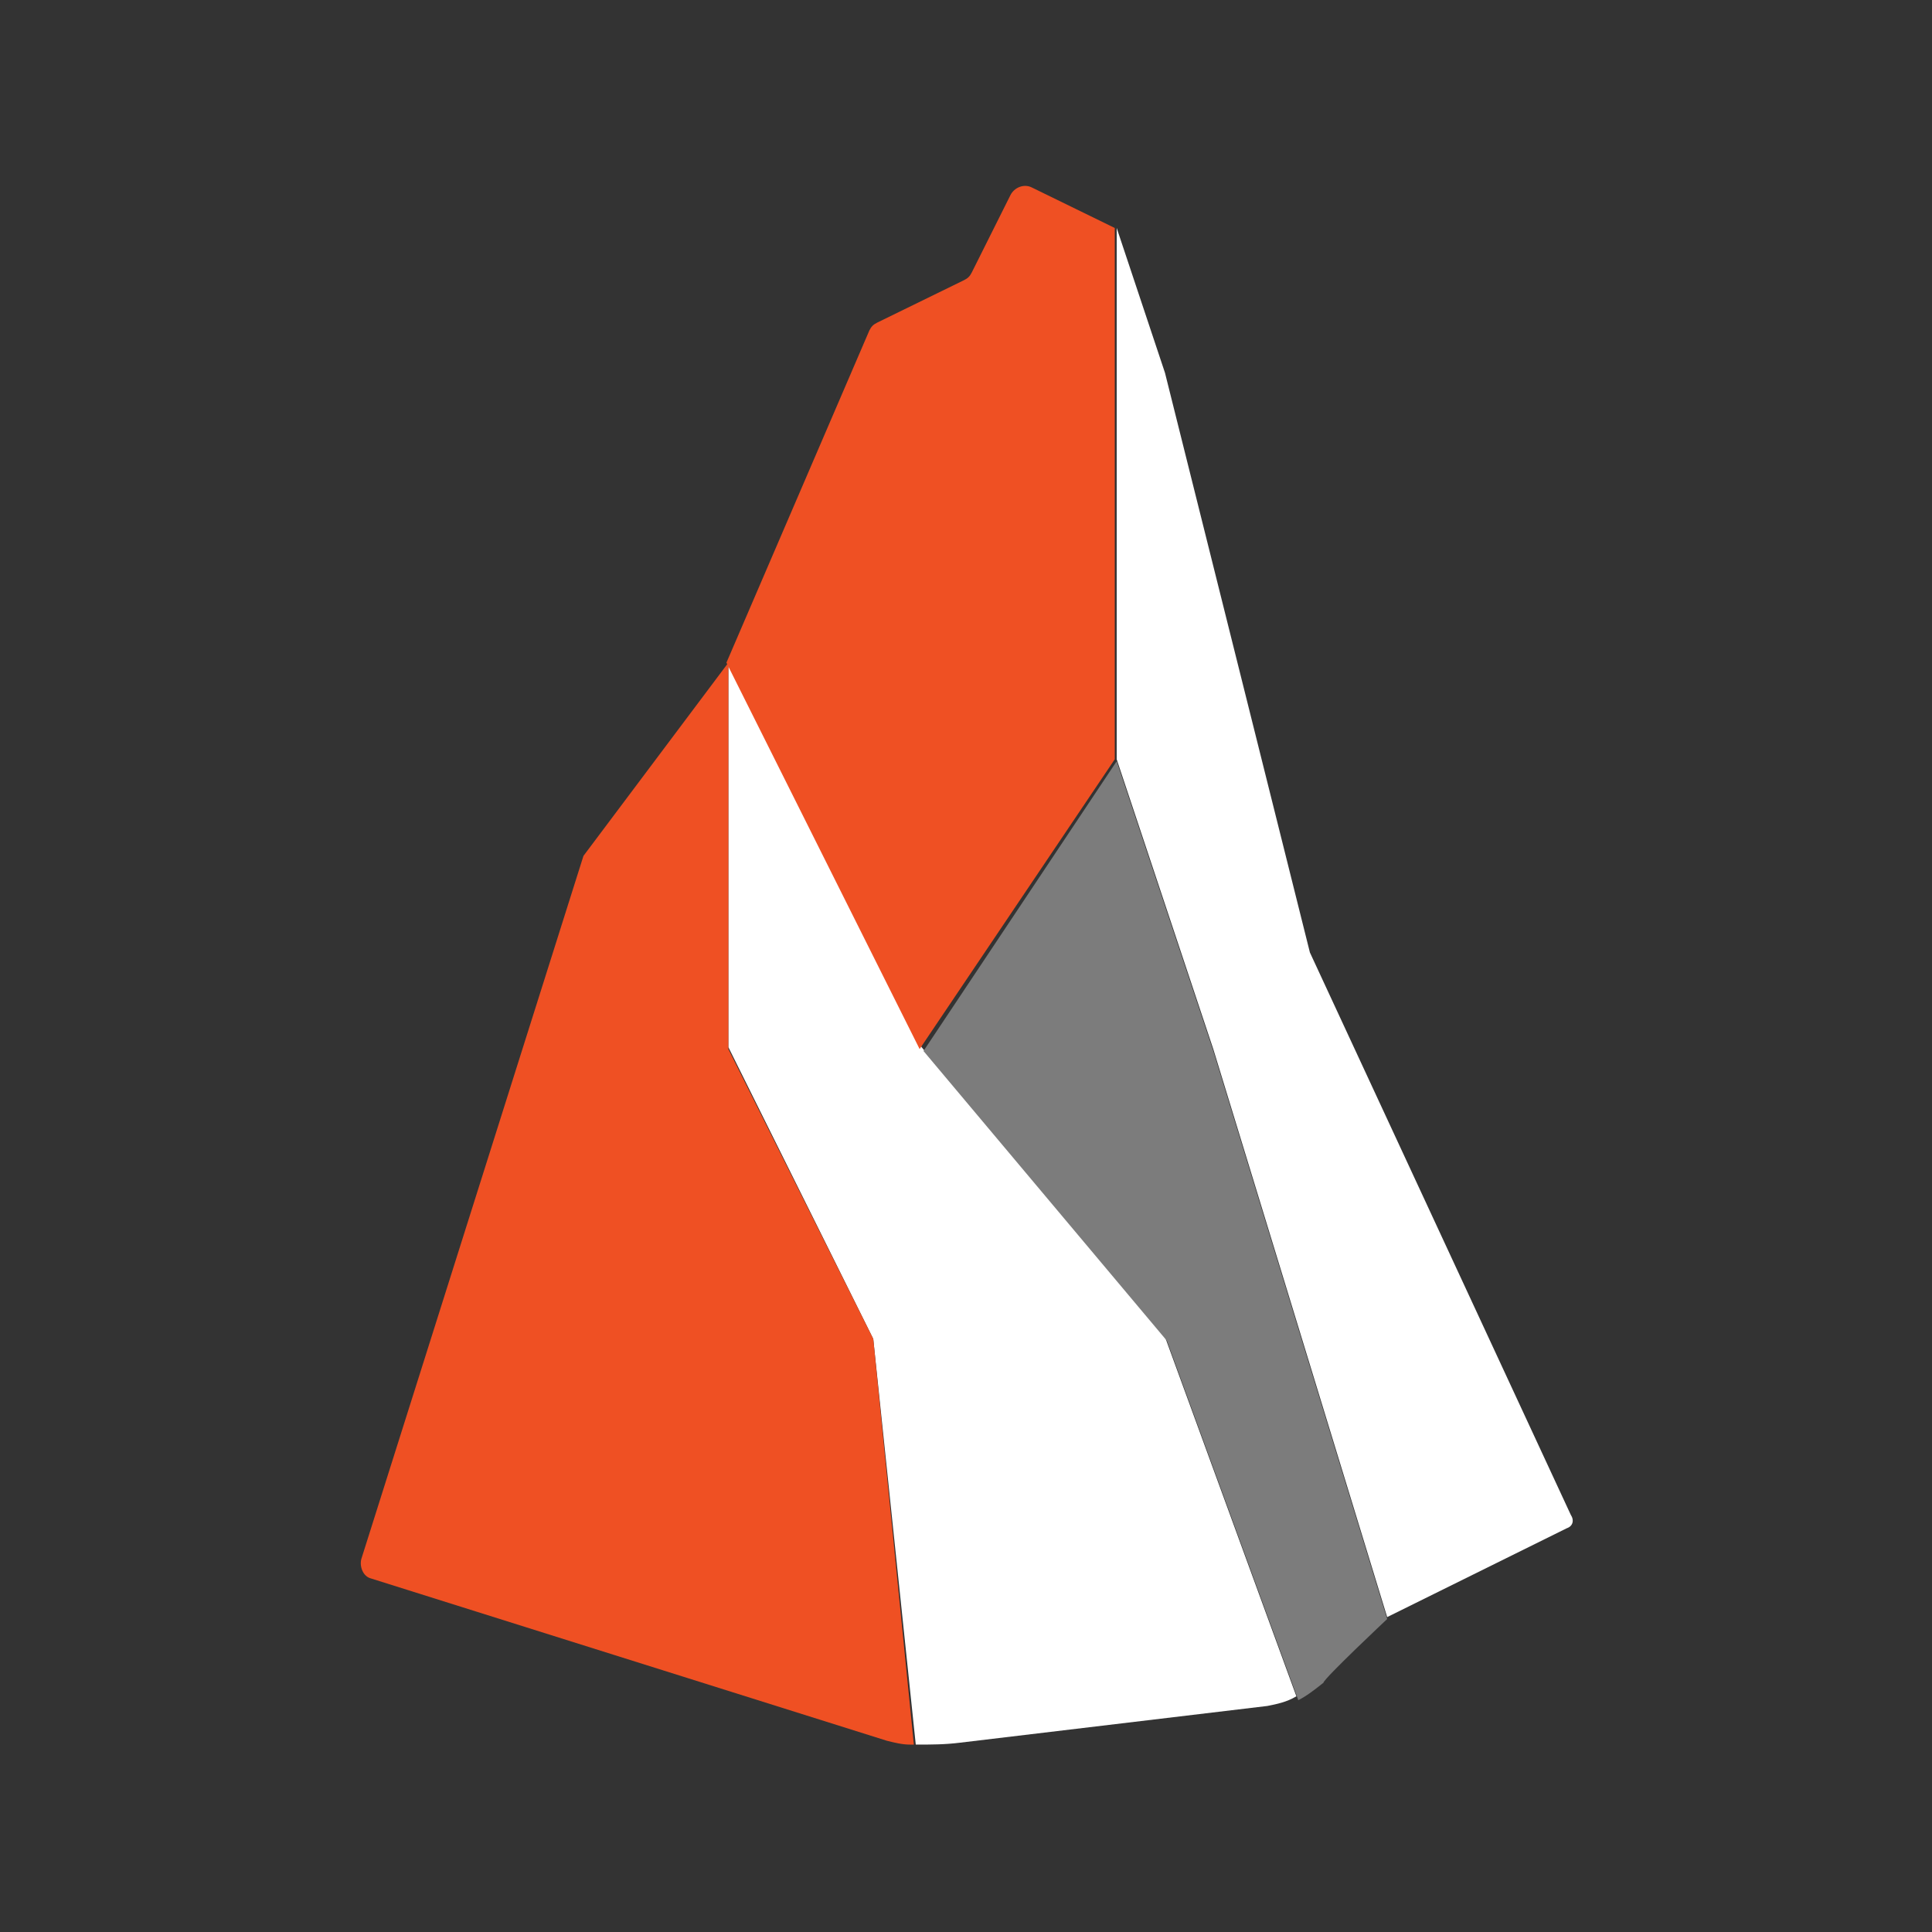<?xml version="1.0" encoding="utf-8"?>
<!-- Generator: Adobe Illustrator 24.2.1, SVG Export Plug-In . SVG Version: 6.00 Build 0)  -->
<svg version="1.1" id="Layer_1" xmlns="http://www.w3.org/2000/svg" xmlns:xlink="http://www.w3.org/1999/xlink" x="0px" y="0px"
	 viewBox="0 0 100 100" style="enable-background:new 0 0 100 100;" xml:space="preserve">
<rect x="0" y="0" width="100" height="100" fill="#333333" stroke="none"/>
<style type="text/css">
	.st0{fill:#FFFFFF;}
	.st1{fill:#7C7C7C;}
	.st2{fill:#EF5023;}
	.st3{clip-path:url(#SVGID_2_);fill:url(#SVGID_3_);}
	.st4{clip-path:url(#SVGID_5_);fill:url(#SVGID_6_);}
	.st5{clip-path:url(#SVGID_8_);fill:url(#SVGID_9_);}
	.st6{clip-path:url(#SVGID_11_);fill:url(#SVGID_12_);}
	.st7{clip-path:url(#SVGID_14_);fill:url(#SVGID_15_);}
	.st8{clip-path:url(#SVGID_17_);fill:url(#SVGID_18_);}
</style>
<g>
	<path class="st0" d="M60.3,19.3l-2.5-7.5v27.5l5,15l9,29.4l9.3-4.6c0.3-0.1,0.4-0.4,0.2-0.7L67.8,49.3L60.3,19.3z"/>
	<path class="st0" d="M45.2,69.3l2.2,21c0.8,0,1.5,0,2.3-0.1l15.9-1.9c0.5-0.1,1-0.2,1.5-0.5l-6.8-18.6l-12.6-15l-10-20v20
		L45.2,69.3z"/>
	<path class="st1" d="M71.8,83.8l-9-29.4l-5-15l-10,15l12.6,15l6.8,18.6c0.4-0.2,0.8-0.5,1.3-0.9C68.5,86.9,71.8,83.8,71.8,83.8"/>
	<path class="st2" d="M57.7,39.3V11.8l-4.3-2.1c-0.4-0.2-0.9,0-1.1,0.4l-2,4c-0.1,0.2-0.2,0.3-0.4,0.4l-4.5,2.2
		c-0.2,0.1-0.3,0.2-0.4,0.4l-7.4,17.2l10,20L57.7,39.3z"/>
	<path class="st2" d="M45.2,69.3l-7.5-15v-20l-7.5,10L18.7,80.7c-0.1,0.4,0.1,0.9,0.5,1l26.7,8.4c0.4,0.1,0.8,0.2,1.2,0.2
		c0.1,0,0.2,0,0.2,0L45.2,69.3z"/>
	<g>
		<defs>
			<path id="SVGID_1_" d="M37.7,34.3L37.7,34.3L37.7,34.3z"/>
		</defs>
		<clipPath id="SVGID_2_">
			<use xlink:href="#SVGID_1_"  style="overflow:visible;"/>
		</clipPath>
		
			<linearGradient id="SVGID_3_" gradientUnits="userSpaceOnUse" x1="250.004" y1="5632.61" x2="250.004" y2="5632.61" gradientTransform="matrix(2.166 0 0 -2.166 -503.888 12235.402)">
			<stop  offset="0" style="stop-color:#AF6869"/>
			<stop  offset="0.617" style="stop-color:#B47A66"/>
			<stop  offset="1" style="stop-color:#BB7C67"/>
		</linearGradient>
		<polygon class="st3" points="37.7,34.3 37.7,34.3 37.7,34.3 		"/>
	</g>
	<g>
		<defs>
			<path id="SVGID_4_" d="M37.7,34.3"/>
		</defs>
		<clipPath id="SVGID_5_">
			<use xlink:href="#SVGID_4_"  style="overflow:visible;"/>
		</clipPath>
		
			<linearGradient id="SVGID_6_" gradientUnits="userSpaceOnUse" x1="-1281.25" y1="8740.032" x2="-1281.25" y2="8740.032" gradientTransform="matrix(0.722 0 0 -0.722 962.782 6345.069)">
			<stop  offset="0" style="stop-color:#9E4D7B"/>
			<stop  offset="0.617" style="stop-color:#A85B7C"/>
			<stop  offset="1" style="stop-color:#AF6869"/>
		</linearGradient>
		<path class="st4" d="M37.7,34.3"/>
	</g>
	<g>
		<defs>
			<path id="SVGID_7_" d="M37.7,34.3L37.7,34.3L37.7,34.3z"/>
		</defs>
		<clipPath id="SVGID_8_">
			<use xlink:href="#SVGID_7_"  style="overflow:visible;"/>
		</clipPath>
		
			<linearGradient id="SVGID_9_" gradientUnits="userSpaceOnUse" x1="250.004" y1="5632.61" x2="250.004" y2="5632.61" gradientTransform="matrix(2.166 0 0 -2.166 -503.888 12235.402)">
			<stop  offset="0" style="stop-color:#AF6869"/>
			<stop  offset="0.617" style="stop-color:#B47A66"/>
			<stop  offset="1" style="stop-color:#BB7C67"/>
		</linearGradient>
		<polygon class="st5" points="37.7,34.3 37.7,34.3 37.7,34.3 		"/>
	</g>
	<g>
		<defs>
			<path id="SVGID_10_" d="M37.7,34.3"/>
		</defs>
		<clipPath id="SVGID_11_">
			<use xlink:href="#SVGID_10_"  style="overflow:visible;"/>
		</clipPath>
		
			<linearGradient id="SVGID_12_" gradientUnits="userSpaceOnUse" x1="-1281.25" y1="8740.032" x2="-1281.25" y2="8740.032" gradientTransform="matrix(0.722 0 0 -0.722 962.782 6345.069)">
			<stop  offset="0" style="stop-color:#9E4D7B"/>
			<stop  offset="0.617" style="stop-color:#A85B7C"/>
			<stop  offset="1" style="stop-color:#AF6869"/>
		</linearGradient>
		<path class="st6" d="M37.7,34.3"/>
	</g>
	<g>
		<defs>
			<path id="SVGID_13_" d="M37.7,34.3L37.7,34.3L37.7,34.3z"/>
		</defs>
		<clipPath id="SVGID_14_">
			<use xlink:href="#SVGID_13_"  style="overflow:visible;"/>
		</clipPath>
		
			<linearGradient id="SVGID_15_" gradientUnits="userSpaceOnUse" x1="250.004" y1="5632.61" x2="250.004" y2="5632.61" gradientTransform="matrix(2.166 0 0 -2.166 -503.888 12235.402)">
			<stop  offset="0" style="stop-color:#AF6869"/>
			<stop  offset="0.617" style="stop-color:#B47A66"/>
			<stop  offset="1" style="stop-color:#BB7C67"/>
		</linearGradient>
		<polygon class="st7" points="37.7,34.3 37.7,34.3 37.7,34.3 		"/>
	</g>
	<g>
		<defs>
			<path id="SVGID_16_" d="M37.7,34.3"/>
		</defs>
		<clipPath id="SVGID_17_">
			<use xlink:href="#SVGID_16_"  style="overflow:visible;"/>
		</clipPath>
		
			<linearGradient id="SVGID_18_" gradientUnits="userSpaceOnUse" x1="-1281.25" y1="8740.032" x2="-1281.25" y2="8740.032" gradientTransform="matrix(0.722 0 0 -0.722 962.782 6345.069)">
			<stop  offset="0" style="stop-color:#9E4D7B"/>
			<stop  offset="0.617" style="stop-color:#A85B7C"/>
			<stop  offset="1" style="stop-color:#AF6869"/>
		</linearGradient>
		<path class="st8" d="M37.7,34.3"/>
	</g>
</g>
</svg>
